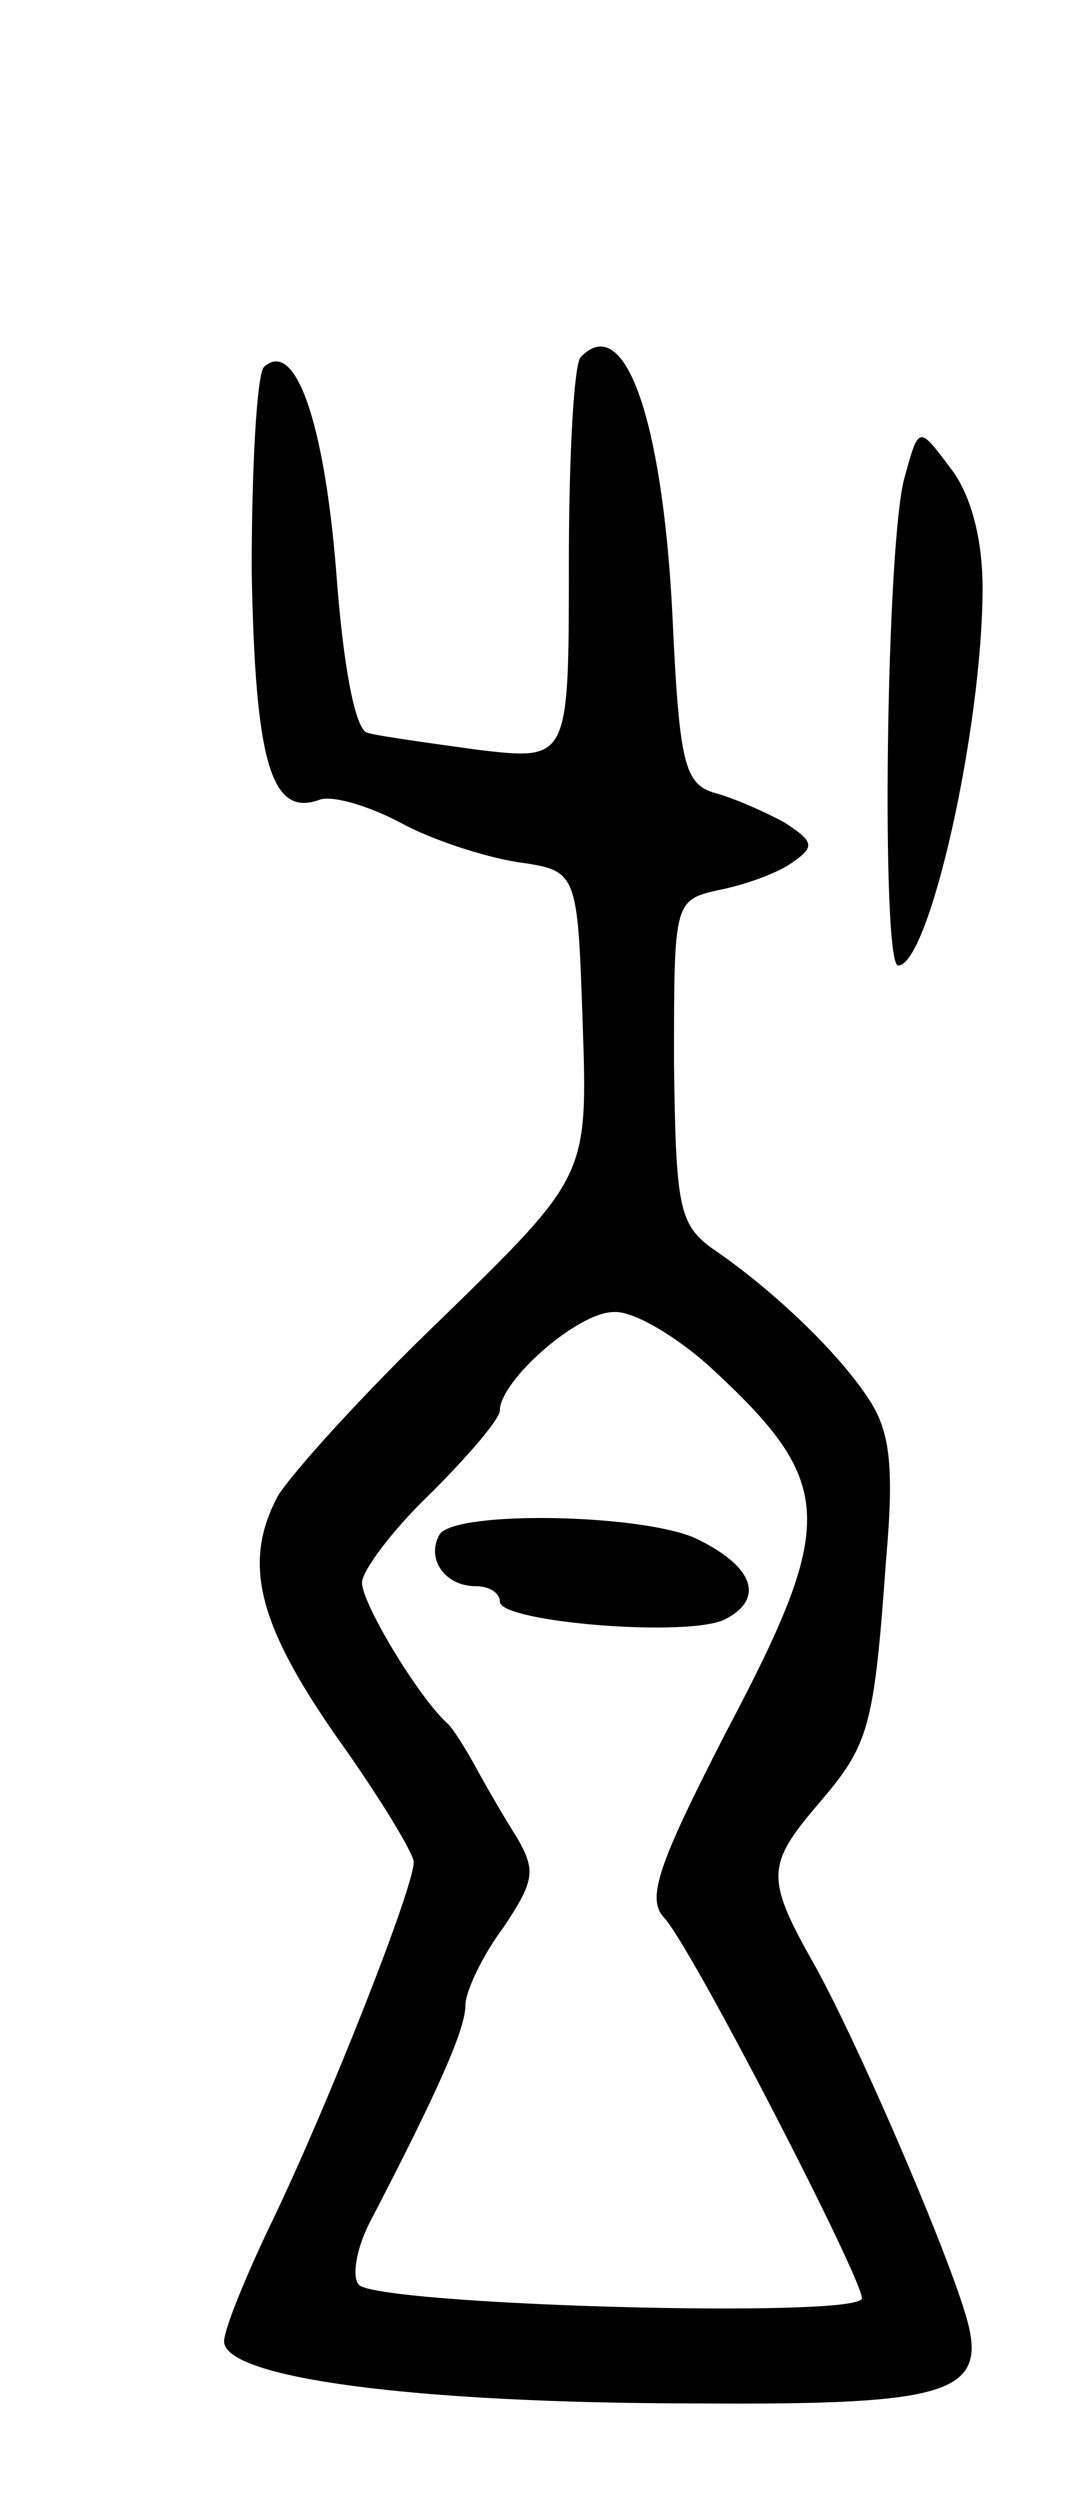 <svg version="1.0" xmlns="http://www.w3.org/2000/svg"
 width="63pt" height="145pt" viewBox="0 0 63 145"
 preserveAspectRatio="xMidYMid meet">
<g transform="translate(0,145) scale(0.1,-0.1)"
fill="#000000" stroke="none">
<path d="M337 1243 c-4 -3 -7 -57 -7 -120 0 -114 0 -114 -52 -108 -29 4 -58 8
-65 10 -7 2 -14 39 -18 94 -7 87 -24 135 -42 118 -4 -5 -7 -58 -7 -118 2 -110
11 -143 39 -133 7 3 28 -3 47 -13 18 -10 49 -20 68 -23 35 -5 35 -5 38 -93 3
-89 3 -89 -81 -171 -47 -45 -89 -92 -96 -104 -20 -38 -12 -73 34 -139 25 -35
45 -68 45 -73 0 -15 -49 -139 -81 -206 -16 -33 -29 -65 -29 -72 0 -21 108 -36
276 -36 147 -1 168 6 154 52 -13 43 -65 163 -89 205 -27 48 -26 56 4 91 29 34
32 43 39 141 5 57 2 76 -11 95 -18 27 -56 63 -90 86 -19 14 -21 24 -22 108 0
94 0 94 27 100 15 3 34 10 42 16 13 9 12 12 -5 23 -11 6 -29 14 -40 17 -18 5
-21 17 -25 105 -6 114 -28 174 -53 148z m74 -585 c74 -68 75 -90 10 -213 -39
-76 -46 -96 -36 -107 15 -15 115 -209 115 -221 0 -12 -283 -4 -292 8 -4 5 -1
21 6 35 40 77 56 113 56 127 0 8 10 29 22 45 18 27 19 33 8 52 -7 11 -18 30
-24 41 -6 11 -13 22 -16 25 -17 15 -50 70 -50 82 0 7 18 31 40 52 22 22 40 43
40 48 0 17 45 57 66 57 11 1 36 -14 55 -31z"/>
<path d="M255 560 c-8 -14 3 -30 21 -30 8 0 14 -4 14 -9 0 -12 111 -21 131
-10 23 12 16 31 -18 47 -32 14 -139 16 -148 2z"/>
<path d="M525 1174 c-11 -35 -14 -284 -4 -284 18 0 49 138 49 219 0 29 -7 55
-19 70 -18 24 -18 24 -26 -5z"/>
</g>
</svg>
